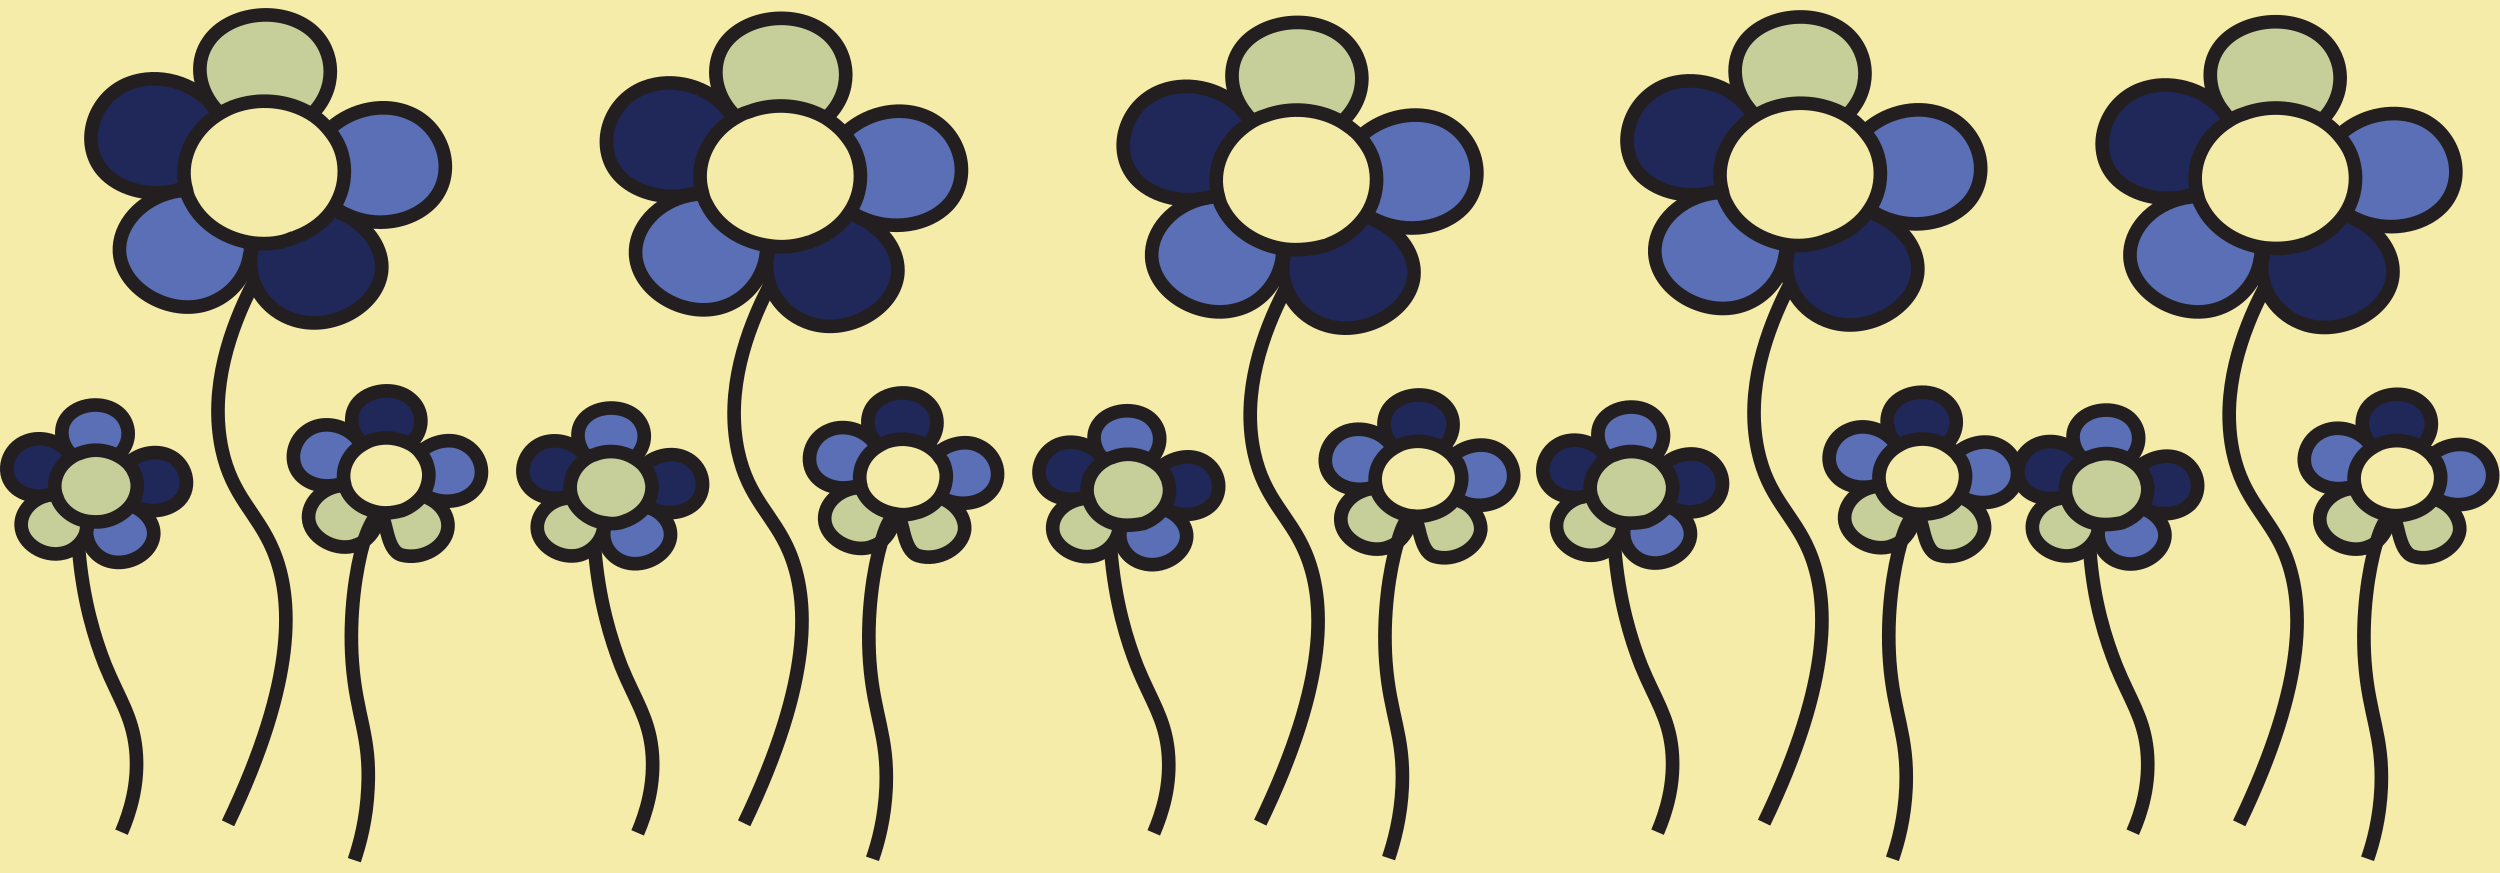 <?xml version="1.0" encoding="utf-8"?>
<!-- Generator: Adobe Illustrator 28.1.0, SVG Export Plug-In . SVG Version: 6.00 Build 0)  -->
<svg version="1.1" xmlns="http://www.w3.org/2000/svg" xmlns:xlink="http://www.w3.org/1999/xlink" x="0px" y="0px"
	 viewBox="0 0 366.2 127.9" style="enable-background:new 0 0 366.2 127.9;" xml:space="preserve">
<style type="text/css">
	.st0{fill:#F6ECA9;}
	.st1{fill:#5A6FB5;}
	.st2{fill:#C6CF9A;}
	.st3{fill:#F5EBA8;}
	.st4{fill:#202759;}
	.st5{fill:none;stroke:#231F20;stroke-width:2;stroke-miterlimit:10;}
</style>
<g id="Layer_2">
	<rect class="st0" width="366.2" height="127.9"/>
</g>
<g id="Layer_1">
	<g>
		<g>
			<path class="st1" d="M67.9,65c2.7,1.2,3.7,4.8,1.6,6.9c-1.5,1.6-4.4,2-6.7,0.9c-0.3-0.1-0.5-0.3-0.8-0.5l0,0
				c0.6-1,0.9-2.1,0.8-3.3c-0.1-0.6-0.2-1.2-0.5-1.7c-0.2-0.5-0.5-0.9-0.8-1.2l0.2-0.1C63.5,64.6,66,64.2,67.9,65L67.9,65z"/>
			<path class="st2" d="M62.8,72.9c1.9,0.9,3,2.7,2.8,4.4c-0.3,2.7-3.7,4.7-6.8,3.9c-2.4-0.7-2.1-5.9-3.2-5.9v-0.1
				c1,0.1,2.1,0,3.1-0.3c0.1,0,0.2-0.1,0.3-0.1c1.3-0.5,2.3-1.3,2.9-2.3l0,0C62.3,72.6,62.5,72.7,62.8,72.9L62.8,72.9L62.8,72.9z"/>
			<path class="st1" d="M60,16.6c5.1,2.2,6.9,9,3.1,13c-2.9,3-8.2,3.9-12.5,1.8c-0.5-0.2-1-0.5-1.5-0.9l-0.1,0
				c1.2-1.8,1.8-4,1.5-6.2c-0.1-1.1-0.4-2.2-0.9-3.2c-0.4-0.8-1-1.6-1.6-2.3l0.5-0.1C51.8,15.8,56.5,15,60,16.6L60,16.6z"/>
			<path class="st3" d="M60.1,65.1c0.5,0.3,1,0.7,1.3,1.1c0.3,0.4,0.6,0.8,0.8,1.2c0.3,0.6,0.4,1.1,0.5,1.7c0.1,1.2-0.2,2.3-0.8,3.3
				c-0.7,1-1.7,1.8-2.9,2.3c-0.1,0-0.2,0.1-0.3,0.1c-1,0.3-2.1,0.4-3.1,0.3c-2.1-0.3-4-1.4-4.9-3.2c-0.1-0.3-0.3-0.6-0.3-0.9
				c-0.6-2.2,0.4-4.5,2.5-5.8c0.3-0.2,0.7-0.4,1.1-0.6C56.1,63.8,58.4,64,60.1,65.1L60.1,65.1z"/>
			<path class="st4" d="M52.6,64.5c-1.3-1.6-1.4-3.6-0.4-5.1c1.6-2.3,5.8-2.8,8-0.8c1.9,1.6,2,4.6-0.1,6.5c-1.7-1-4-1.3-6.1-0.5
				c-0.4,0.2-0.8,0.3-1.1,0.6C52.8,64.9,52.7,64.7,52.6,64.5L52.6,64.5L52.6,64.5z"/>
			<path class="st4" d="M50.5,31.5c3.6,1.8,5.7,5.1,5.4,8.2c-0.5,5-7,8.9-12.7,7.2c-4.3-1.3-7.1-5.4-6.4-9.8
				c0.1-0.5,0.2-0.9,0.4-1.4l0-0.2c1.9,0.2,3.9,0.1,5.8-0.6c0.2-0.1,0.4-0.1,0.6-0.2c2.4-0.9,4.3-2.5,5.5-4.3l0.1,0
				C49.6,30.8,50.1,31.1,50.5,31.5L50.5,31.5L50.5,31.5z"/>
			<path class="st2" d="M55.7,75.1L55.7,75.1c-0.2,0.1-0.3,0.2-0.5,0.3c-0.5,0.5-1.2,1.8-1.8,3.7c-0.5,0.4-1.1,0.6-1.7,0.8
				c-2.9,0.7-6.4-1.4-6.5-4.1c-0.1-2.1,1.7-4.2,4.3-4.7c0.3,0,0.5-0.1,0.8-0.1l0.1,0c0.1,0.3,0.2,0.6,0.3,0.9
				C51.7,73.7,53.6,74.8,55.7,75.1z"/>
			<path class="st1" d="M49.5,71c-2.2,0.5-4.4-0.1-5.6-1.5c-1.8-2.1-0.9-5.7,2-6.9c2.2-0.9,5-0.1,6.5,1.8c0.2,0.2,0.3,0.4,0.4,0.6
				c-2.1,1.3-3.1,3.6-2.5,5.8l-0.1,0C50.1,71,49.8,71,49.5,71L49.5,71L49.5,71z"/>
			<path class="st3" d="M45.5,16.7c1,0.6,1.8,1.3,2.5,2.1c0.6,0.7,1.2,1.5,1.6,2.3c0.5,1,0.8,2.1,0.9,3.2c0.2,2.2-0.3,4.3-1.5,6.2
				c-1.2,1.9-3.1,3.4-5.5,4.3c-0.2,0.1-0.4,0.2-0.6,0.2c-1.9,0.6-3.9,0.8-5.8,0.6c-3.9-0.5-7.5-2.7-9.2-6.1
				c-0.3-0.5-0.5-1.1-0.6-1.7c-1.2-4.1,0.7-8.5,4.6-11c0.6-0.4,1.4-0.8,2.1-1.1C37.9,14.3,42.2,14.8,45.5,16.7L45.5,16.7z"/>
			<path class="st2" d="M31.3,15.6c-2.4-3-2.7-6.8-0.7-9.6c3-4.3,10.8-5.2,15.1-1.5c3.5,3.1,3.7,8.6-0.1,12.3
				c-3.3-2-7.6-2.4-11.4-0.9c-0.8,0.3-1.5,0.6-2.1,1.1c-0.2-0.4-0.5-0.8-0.8-1.2L31.3,15.6L31.3,15.6z"/>
			<path class="st1" d="M36.6,37.2c-0.5,3.7-3.3,6.6-6.8,7.5c-5.5,1.4-12-2.6-12.3-7.8c-0.2-3.9,3.1-7.7,7.9-8.8
				c0.6-0.1,1.2-0.2,1.8-0.2l0.1,0c0.2,0.6,0.4,1.1,0.6,1.7c1.7,3.4,5.2,5.6,9.2,6.1l0,0.2c-0.2,0.5-0.3,0.9-0.4,1.4L36.6,37.2
				L36.6,37.2z"/>
			<path class="st4" d="M25.4,28c-4,0.8-8.1-0.4-10.3-2.9c-3.5-4-1.6-10.8,3.8-12.9c4.2-1.6,9.5-0.2,12.3,3.4
				c0.3,0.4,0.5,0.8,0.8,1.2c-4,2.5-5.8,6.8-4.6,11l-0.1,0c-0.6,0-1.2,0.1-1.8,0.2L25.4,28L25.4,28z"/>
			<path class="st4" d="M24.7,66.8c2.6,1.1,3.5,4.6,1.6,6.6c-1.5,1.5-4.2,2-6.4,0.9c-0.3-0.1-0.5-0.3-0.8-0.4l0,0
				c0.6-0.9,0.9-2,0.8-3.1c-0.1-0.6-0.2-1.1-0.5-1.6c-0.2-0.4-0.5-0.8-0.8-1.2l0.2-0.1C20.5,66.4,22.9,66,24.7,66.8L24.7,66.8z"/>
			<path class="st1" d="M19.9,74.3c1.8,0.9,2.9,2.6,2.7,4.2c-0.3,2.6-3.6,4.5-6.5,3.7c-2.2-0.6-3.6-2.8-3.3-5c0-0.2,0.1-0.5,0.2-0.7
				v-0.1c1,0.1,2,0,2.9-0.3c0.1,0,0.2-0.1,0.3-0.1c1.2-0.5,2.2-1.3,2.8-2.2l0,0C19.4,74,19.7,74.2,19.9,74.3
				C19.9,74.3,19.9,74.3,19.9,74.3z"/>
			<path class="st2" d="M10.5,66.9c0.3-0.2,0.7-0.4,1.1-0.5c2-0.8,4.2-0.5,5.8,0.5c0.5,0.3,0.9,0.6,1.3,1c0.3,0.4,0.6,0.7,0.8,1.2
				c0.3,0.5,0.4,1.1,0.5,1.6c0.1,1.1-0.2,2.2-0.8,3.1c-0.6,0.9-1.6,1.7-2.8,2.2c-0.1,0-0.2,0.1-0.3,0.1c-1,0.3-2,0.4-2.9,0.3
				c-2-0.2-3.8-1.4-4.6-3.1c-0.1-0.3-0.2-0.6-0.3-0.8C7.5,70.4,8.5,68.2,10.5,66.9L10.5,66.9z"/>
			<path class="st1" d="M10.1,66.3c-1.2-1.5-1.4-3.5-0.4-4.9c1.5-2.2,5.5-2.7,7.7-0.8c1.8,1.6,1.9,4.4-0.1,6.2
				c-1.7-1-3.8-1.2-5.8-0.5c-0.4,0.1-0.7,0.3-1.1,0.5C10.4,66.7,10.2,66.5,10.1,66.3L10.1,66.3z"/>
			<path class="st2" d="M12.8,77.2c-0.3,1.9-1.7,3.4-3.5,3.8c-2.8,0.7-6.1-1.3-6.2-4c-0.1-2,1.6-4,4.1-4.5c0.2,0,0.5-0.1,0.8-0.1
				l0.1,0c0.1,0.3,0.2,0.6,0.3,0.8c0.9,1.7,2.7,2.8,4.7,3.1v0.1C13,76.7,12.9,77,12.8,77.2L12.8,77.2L12.8,77.2z"/>
			<path class="st4" d="M7.2,72.5C5.2,73,3,72.4,1.9,71.1c-1.8-2-0.8-5.5,2-6.5c2.1-0.8,4.8-0.1,6.2,1.8c0.1,0.2,0.3,0.4,0.4,0.6
				c-2,1.3-2.9,3.5-2.3,5.6l-0.1,0C7.8,72.5,7.5,72.5,7.2,72.5L7.2,72.5L7.2,72.5z"/>
		</g>
		<g>
			<path class="st5" d="M37.1,35.6c-3.9-0.5-7.5-2.7-9.2-6.1c-0.3-0.5-0.5-1.1-0.6-1.7c-1.2-4.1,0.7-8.5,4.6-11
				c0.6-0.4,1.4-0.8,2.1-1.1c3.9-1.5,8.2-1,11.4,0.9c1,0.6,1.8,1.3,2.5,2.1c0.6,0.7,1.2,1.5,1.6,2.3c0.5,1,0.8,2.1,0.9,3.2
				c0.2,2.2-0.3,4.3-1.5,6.2c-1.2,1.9-3.1,3.4-5.5,4.3c-0.2,0.1-0.4,0.2-0.6,0.2C41,35.7,39,35.8,37.1,35.6L37.1,35.6z"/>
			<path class="st5" d="M31.9,16.3c-0.2-0.2-0.4-0.5-0.6-0.7c-2.4-3-2.7-6.8-0.7-9.6c3-4.3,10.8-5.2,15.1-1.5
				c3.5,3.1,3.7,8.6-0.1,12.3c0,0-0.1,0.1-0.1,0.1"/>
			<path class="st5" d="M26.5,27.7c-0.4,0.1-0.8,0.2-1.1,0.3c-4,0.8-8.1-0.4-10.3-2.9c-3.5-4-1.6-10.8,3.8-12.9
				c4.2-1.6,9.5-0.2,12.3,3.4c0.3,0.4,0.5,0.8,0.8,1.2c0,0,0,0,0,0"/>
			<path class="st5" d="M36.7,36.3c0,0.3,0,0.6-0.1,0.9c-0.5,3.7-3.3,6.6-6.8,7.5c-5.5,1.4-12-2.6-12.3-7.8
				c-0.2-3.9,3.1-7.7,7.9-8.8c0.6-0.1,1.2-0.2,1.8-0.2"/>
			<path class="st5" d="M49.4,31c0.4,0.1,0.7,0.3,1.1,0.5c3.6,1.8,5.7,5.1,5.4,8.2c-0.5,5-7,8.9-12.7,7.2c-4.3-1.3-7.1-5.4-6.4-9.8
				c0.1-0.5,0.2-0.9,0.4-1.4"/>
			<path class="st5" d="M48.5,18.7c3.3-2.9,8-3.7,11.6-2.1c5.1,2.2,6.9,9,3.1,13c-2.9,3-8.2,3.9-12.5,1.8c-0.5-0.2-1-0.5-1.5-0.9"/>
			<path class="st5" d="M37,41.7c-3.2,6.3-6.4,15.1-4.5,24.1c1.5,7,5.2,9.3,7.5,14.8c2.9,6.9,3.6,18.7-6.6,40"/>
			<path class="st5" d="M55.7,75.1c-2.1-0.3-4-1.4-4.9-3.2c-0.1-0.3-0.3-0.6-0.3-0.9c-0.6-2.2,0.4-4.5,2.5-5.8
				c0.3-0.2,0.7-0.4,1.1-0.6c2.1-0.8,4.3-0.5,6.1,0.5c0.5,0.3,1,0.7,1.3,1.1c0.3,0.4,0.6,0.8,0.8,1.2c0.3,0.6,0.4,1.1,0.5,1.7
				c0.1,1.2-0.2,2.3-0.8,3.3c-0.7,1-1.7,1.8-2.9,2.3c-0.1,0-0.2,0.1-0.3,0.1C57.7,75.1,56.7,75.2,55.7,75.1L55.7,75.1z"/>
			<path class="st5" d="M52.9,64.8c-0.1-0.1-0.2-0.2-0.3-0.4c-1.3-1.6-1.4-3.6-0.4-5.1c1.6-2.3,5.8-2.8,8-0.8c1.9,1.6,2,4.6-0.1,6.5
				c0,0,0,0-0.1,0.1"/>
			<path class="st5" d="M50,70.9c-0.2,0-0.3,0.1-0.5,0.1c-2.2,0.5-4.4-0.1-5.6-1.5c-1.8-2.1-0.9-5.7,2-6.9c2.2-0.9,5-0.1,6.5,1.8
				c0.2,0.2,0.3,0.4,0.4,0.6c0,0,0,0,0,0"/>
			<path class="st5" d="M55.4,75.5c-0.1,1.5-0.8,2.8-2,3.7c-0.5,0.4-1.1,0.6-1.7,0.8c-2.9,0.7-6.4-1.4-6.5-4.1
				c-0.1-2.1,1.7-4.2,4.3-4.7c0.3,0,0.5-0.1,0.8-0.1"/>
			<path class="st5" d="M62.2,72.7c0.2,0.1,0.4,0.2,0.6,0.3c1.9,0.9,3,2.7,2.8,4.4c-0.3,2.7-3.7,4.7-6.8,3.9
				c-2.4-0.7-2.1-5.9-3.2-5.9c-0.2,0-0.3,0.1-0.5,0.2c-0.5,0.5-1.2,1.8-1.8,3.7c-1.2,4.1-2.2,10.8-1.7,17.7c0.6,8,2.7,10.7,2.3,18.4
				c-0.2,4.6-1.2,8.2-2,10.6"/>
			<path class="st5" d="M61.7,66.1c1.7-1.5,4.3-2,6.1-1.1c2.7,1.2,3.7,4.8,1.6,6.9c-1.5,1.6-4.4,2-6.7,0.9c-0.3-0.1-0.5-0.3-0.8-0.5
				"/>
			<path class="st5" d="M13.1,76.4c-2-0.2-3.8-1.4-4.6-3.1c-0.1-0.3-0.2-0.6-0.3-0.8c-0.6-2.1,0.3-4.3,2.4-5.6
				c0.3-0.2,0.7-0.4,1.1-0.5c2-0.8,4.1-0.5,5.8,0.5c0.5,0.3,0.9,0.6,1.3,1c0.3,0.4,0.6,0.7,0.8,1.2c0.3,0.5,0.4,1.1,0.5,1.6
				c0.1,1.1-0.2,2.2-0.8,3.1c-0.6,0.9-1.6,1.7-2.8,2.2c-0.1,0-0.2,0.1-0.3,0.1C15.1,76.5,14.1,76.5,13.1,76.4L13.1,76.4z"/>
			<path class="st5" d="M10.4,66.6c-0.1-0.1-0.2-0.2-0.3-0.4c-1.2-1.5-1.4-3.5-0.4-4.9c1.5-2.2,5.5-2.7,7.7-0.8
				c1.8,1.6,1.9,4.4-0.1,6.2c0,0,0,0-0.1,0.1"/>
			<path class="st5" d="M7.7,72.4c-0.2,0-0.3,0.1-0.5,0.1C5.2,73,3,72.4,1.9,71.1c-1.8-2-0.8-5.5,2-6.5c2.1-0.8,4.8-0.1,6.2,1.8
				c0.1,0.2,0.3,0.4,0.4,0.6c0,0,0,0,0,0"/>
			<path class="st5" d="M12.9,76.7c0,0.2,0,0.3-0.1,0.5c-0.3,1.9-1.7,3.4-3.5,3.8c-2.8,0.7-6.1-1.3-6.2-4c-0.1-2,1.6-4,4.1-4.5
				c0.2,0,0.5-0.1,0.8-0.1"/>
			<path class="st5" d="M19.3,74.1c0.2,0.1,0.4,0.2,0.5,0.2c1.8,0.9,2.9,2.6,2.7,4.2c-0.3,2.6-3.6,4.5-6.5,3.7
				c-2.2-0.6-3.6-2.8-3.3-5c0-0.2,0.1-0.5,0.2-0.7"/>
			<path class="st5" d="M18.8,67.8c1.7-1.5,4.1-1.9,5.9-1.1c2.6,1.1,3.5,4.6,1.6,6.6c-1.5,1.5-4.2,2-6.4,0.9
				c-0.3-0.1-0.5-0.3-0.8-0.4"/>
			<path class="st5" d="M11.5,80.1c0.6,7.8,2.4,13.5,3.9,17.3c2,4.9,4,7.5,4.5,12.4c0.5,5-0.9,9.3-2.1,12.1"/>
		</g>
	</g>
	<g>
		<g>
			<path class="st1" d="M143.5,65.3c2.7,1.2,3.7,4.8,1.6,6.9c-1.5,1.6-4.4,2-6.7,0.9c-0.3-0.1-0.5-0.3-0.8-0.5l0,0
				c0.6-1,0.9-2.1,0.8-3.3c-0.1-0.6-0.2-1.1-0.5-1.7c-0.2-0.5-0.5-0.9-0.9-1.2l0.2-0.1C139,64.9,141.6,64.4,143.5,65.3z"/>
			<path class="st2" d="M138.4,73.2c1.9,1,3,2.7,2.9,4.4c-0.3,2.7-3.8,4.7-6.8,3.8c-2.4-0.7-2.1-5.9-3.2-5.9v-0.1
				c1,0.1,2.1,0,3.1-0.3c0.1,0,0.2-0.1,0.3-0.1c1.3-0.5,2.3-1.3,2.9-2.3l0,0C137.9,72.8,138.1,73,138.4,73.2
				C138.4,73.1,138.4,73.2,138.4,73.2z"/>
			<path class="st1" d="M135.6,17.1c5.1,2.2,6.9,9,3.1,13c-2.9,3-8.2,3.8-12.6,1.8c-0.5-0.2-1-0.5-1.5-0.9l-0.1,0
				c1.2-1.8,1.8-4,1.5-6.1c-0.1-1.1-0.4-2.1-0.9-3.2c-0.4-0.8-1-1.6-1.6-2.3l0.5-0.1C127.3,16.3,132.1,15.5,135.6,17.1L135.6,17.1z"
				/>
			<path class="st3" d="M128.5,65.4c0.3-0.2,0.7-0.4,1.1-0.6c2.1-0.8,4.4-0.5,6.1,0.5c0.5,0.3,1,0.7,1.4,1.1
				c0.3,0.4,0.6,0.8,0.9,1.2c0.3,0.6,0.4,1.1,0.5,1.7c0.1,1.1-0.2,2.3-0.8,3.3c-0.6,1-1.6,1.8-2.9,2.3c-0.1,0-0.2,0.1-0.3,0.1
				c-1,0.3-2.1,0.4-3.1,0.3c-2.1-0.3-4-1.4-4.9-3.2c-0.1-0.3-0.3-0.6-0.3-0.9C125.4,69,126.4,66.7,128.5,65.4L128.5,65.4z"/>
			<path class="st4" d="M128.2,64.8c-1.3-1.6-1.4-3.6-0.4-5.1c1.6-2.3,5.8-2.8,8-0.8c1.9,1.6,2,4.6-0.1,6.5c-1.7-1-4-1.3-6.1-0.5
				c-0.4,0.2-0.8,0.3-1.1,0.6C128.4,65.2,128.2,65,128.2,64.8L128.2,64.8z"/>
			<path class="st4" d="M126.1,31.9c3.6,1.8,5.7,5,5.4,8.2c-0.5,5-7.1,8.9-12.7,7.2c-4.3-1.3-7.1-5.4-6.4-9.7
				c0.1-0.5,0.2-0.9,0.4-1.4l0-0.2c1.9,0.2,3.9,0.1,5.8-0.6c0.2-0.1,0.4-0.1,0.6-0.2c2.4-0.9,4.3-2.5,5.5-4.3l0.1,0
				C125.2,31.3,125.7,31.6,126.1,31.9L126.1,31.9L126.1,31.9z"/>
			<path class="st2" d="M131.3,75.3L131.3,75.3c-0.2,0.1-0.3,0.2-0.5,0.3c-0.6,0.5-1.2,1.8-1.7,3.7c-0.5,0.4-1.1,0.6-1.7,0.8
				c-2.9,0.7-6.4-1.4-6.5-4.1c-0.1-2.1,1.7-4.1,4.3-4.6c0.3,0,0.5-0.1,0.8-0.1l0.1,0c0.1,0.3,0.2,0.6,0.3,0.9
				C127.3,73.9,129.2,75.1,131.3,75.3L131.3,75.3z"/>
			<path class="st1" d="M125.1,71.3c-2.2,0.5-4.4-0.1-5.6-1.5c-1.8-2.1-0.9-5.7,2-6.8c2.2-0.9,5-0.1,6.5,1.8
				c0.1,0.2,0.3,0.4,0.4,0.6c-2.1,1.3-3.1,3.6-2.5,5.8l-0.1,0C125.7,71.3,125.4,71.3,125.1,71.3L125.1,71.3L125.1,71.3z"/>
			<path class="st3" d="M107.5,17.4c0.7-0.4,1.3-0.8,2.1-1c3.9-1.5,8.2-1,11.4,0.9c0.9,0.6,1.8,1.3,2.5,2.1c0.6,0.7,1.2,1.5,1.6,2.3
				c0.5,1,0.8,2.1,0.9,3.2c0.2,2.1-0.3,4.3-1.5,6.1c-1.2,1.9-3.1,3.4-5.5,4.3c-0.2,0.1-0.4,0.2-0.6,0.2c-1.9,0.6-3.9,0.8-5.8,0.6
				c-3.9-0.5-7.5-2.7-9.2-6.1c-0.3-0.5-0.5-1.1-0.6-1.6C101.7,24.2,103.6,19.8,107.5,17.4L107.5,17.4z"/>
			<path class="st2" d="M106.9,16.1c-2.4-3-2.7-6.8-0.8-9.6c3-4.3,10.8-5.2,15.1-1.5c3.5,3.1,3.7,8.6-0.1,12.2
				c-3.3-2-7.6-2.4-11.4-0.9c-0.8,0.3-1.5,0.6-2.1,1c-0.2-0.4-0.5-0.8-0.8-1.2L106.9,16.1L106.9,16.1z"/>
			<path class="st1" d="M112.2,37.6c-0.6,3.6-3.3,6.6-6.8,7.5c-5.5,1.4-12-2.5-12.3-7.8c-0.2-3.9,3.1-7.7,7.9-8.7
				c0.6-0.1,1.2-0.2,1.8-0.2l0.1,0c0.2,0.6,0.4,1.1,0.6,1.6c1.7,3.4,5.2,5.6,9.2,6.1l0,0.2c-0.2,0.5-0.3,0.9-0.4,1.4L112.2,37.6
				L112.2,37.6z"/>
			<path class="st4" d="M100.9,28.5c-4,0.8-8.1-0.4-10.3-2.9c-3.5-4-1.6-10.7,3.8-12.8c4.2-1.6,9.5-0.2,12.3,3.5
				c0.3,0.4,0.5,0.8,0.8,1.2c-3.9,2.5-5.8,6.8-4.6,10.9l-0.1,0c-0.6,0-1.2,0.1-1.8,0.2L100.9,28.5L100.9,28.5z"/>
			<path class="st4" d="M100.3,67c2.6,1.1,3.5,4.5,1.6,6.6c-1.4,1.5-4.2,2-6.4,0.9c-0.3-0.1-0.5-0.3-0.8-0.4l0,0
				c0.6-0.9,0.9-2,0.8-3.1c-0.1-0.5-0.2-1.1-0.5-1.6c-0.2-0.4-0.5-0.8-0.8-1.2l0.2-0.1C96.1,66.7,98.5,66.2,100.3,67L100.3,67z"/>
			<path class="st1" d="M95.5,74.6c1.8,0.9,2.9,2.5,2.7,4.2c-0.3,2.5-3.6,4.5-6.5,3.7c-2.2-0.6-3.6-2.7-3.2-4.9
				c0-0.2,0.1-0.5,0.2-0.7v-0.1c1,0.1,2,0,2.9-0.3c0.1,0,0.2-0.1,0.3-0.1c1.2-0.5,2.2-1.2,2.8-2.2l0,0C95,74.2,95.2,74.4,95.5,74.6
				C95.5,74.5,95.5,74.6,95.5,74.6z"/>
			<path class="st2" d="M92.9,67.1c0.5,0.3,0.9,0.6,1.3,1c0.3,0.4,0.6,0.7,0.8,1.2c0.3,0.5,0.4,1.1,0.5,1.6c0.1,1.1-0.2,2.2-0.8,3.1
				c-0.6,0.9-1.6,1.7-2.8,2.2c-0.1,0-0.2,0.1-0.3,0.1c-1,0.3-2,0.4-2.9,0.3c-2-0.2-3.8-1.4-4.7-3.1c-0.1-0.3-0.2-0.5-0.3-0.8
				c-0.6-2.1,0.3-4.3,2.3-5.6c0.3-0.2,0.7-0.4,1.1-0.5C89.1,65.9,91.3,66.1,92.9,67.1L92.9,67.1z"/>
			<path class="st1" d="M85.7,66.6c-1.2-1.5-1.4-3.5-0.4-4.9c1.5-2.2,5.5-2.6,7.7-0.8c1.8,1.6,1.9,4.3-0.1,6.2
				c-1.7-1-3.8-1.2-5.8-0.5c-0.4,0.1-0.7,0.3-1.1,0.5C85.9,67,85.8,66.8,85.7,66.6L85.7,66.6L85.7,66.6z"/>
			<path class="st2" d="M88.4,77.4c-0.3,1.8-1.7,3.3-3.5,3.8c-2.8,0.7-6.1-1.3-6.2-3.9c-0.1-2,1.6-4,4.1-4.4c0.2,0,0.5-0.1,0.8-0.1
				l0.1,0c0.1,0.3,0.2,0.6,0.3,0.8c0.9,1.7,2.7,2.8,4.7,3.1v0.1C88.6,77,88.5,77.2,88.4,77.4L88.4,77.4L88.4,77.4z"/>
			<path class="st4" d="M82.8,72.8c-2.1,0.5-4.2-0.1-5.3-1.4c-1.8-2-0.8-5.4,1.9-6.5c2.1-0.8,4.8-0.1,6.2,1.8
				c0.1,0.2,0.3,0.4,0.4,0.6c-2,1.2-2.9,3.5-2.3,5.6l-0.1,0C83.4,72.8,83.1,72.8,82.8,72.8L82.8,72.8L82.8,72.8z"/>
		</g>
		<g>
			<path class="st5" d="M112.7,36c-3.9-0.5-7.5-2.7-9.2-6.1c-0.3-0.5-0.5-1.1-0.6-1.6c-1.2-4.1,0.7-8.5,4.6-10.9
				c0.7-0.4,1.3-0.8,2.1-1c3.9-1.5,8.2-1,11.4,0.9c0.9,0.6,1.8,1.3,2.5,2.1c0.6,0.7,1.2,1.5,1.6,2.3c0.5,1,0.8,2.1,0.9,3.2
				c0.2,2.1-0.3,4.3-1.5,6.1c-1.2,1.9-3.1,3.4-5.5,4.3c-0.2,0.1-0.4,0.2-0.6,0.2C116.6,36.1,114.6,36.3,112.7,36L112.7,36z"/>
			<path class="st5" d="M107.5,16.8c-0.2-0.2-0.4-0.5-0.6-0.7c-2.4-3-2.7-6.8-0.8-9.6c3-4.3,10.8-5.2,15.1-1.5
				c3.5,3.1,3.7,8.6-0.1,12.2c0,0-0.1,0.1-0.1,0.1"/>
			<path class="st5" d="M102.1,28.2c-0.4,0.1-0.8,0.2-1.2,0.3c-4,0.8-8.1-0.4-10.3-2.9c-3.5-4-1.6-10.7,3.8-12.8
				c4.2-1.6,9.5-0.2,12.3,3.5c0.3,0.4,0.5,0.8,0.8,1.2c0,0,0,0,0,0"/>
			<path class="st5" d="M112.3,36.7c0,0.3-0.1,0.6-0.1,0.9c-0.6,3.6-3.3,6.6-6.8,7.5c-5.5,1.4-12-2.5-12.3-7.8
				c-0.2-3.9,3.1-7.7,7.9-8.7c0.6-0.1,1.2-0.2,1.8-0.2"/>
			<path class="st5" d="M125,31.5c0.4,0.1,0.7,0.3,1.1,0.5c3.6,1.8,5.7,5,5.4,8.2c-0.5,5-7.1,8.9-12.7,7.2c-4.3-1.3-7.1-5.4-6.4-9.7
				c0.1-0.5,0.2-0.9,0.4-1.4"/>
			<path class="st5" d="M124.1,19.2c3.3-2.9,8-3.7,11.6-2.1c5.1,2.2,6.9,9,3.1,13c-2.9,3-8.2,3.8-12.6,1.8c-0.5-0.2-1-0.5-1.5-0.9"
				/>
			<path class="st5" d="M112.6,42.1c-3.2,6.2-6.4,15.1-4.5,24c1.5,7,5.2,9.3,7.5,14.7c2.9,6.9,3.6,18.6-6.6,39.8"/>
			<path class="st5" d="M131.3,75.3c-2.1-0.3-4-1.4-4.9-3.2c-0.1-0.3-0.3-0.6-0.3-0.9c-0.6-2.2,0.4-4.5,2.5-5.8
				c0.3-0.2,0.7-0.4,1.1-0.6c2.1-0.8,4.4-0.5,6.1,0.5c0.5,0.3,1,0.7,1.4,1.1c0.3,0.4,0.6,0.8,0.9,1.2c0.3,0.6,0.4,1.1,0.5,1.7
				c0.1,1.1-0.2,2.3-0.8,3.3c-0.6,1-1.6,1.8-2.9,2.3c-0.1,0-0.2,0.1-0.3,0.1C133.3,75.4,132.3,75.5,131.3,75.3L131.3,75.3z"/>
			<path class="st5" d="M128.5,65.1c-0.1-0.1-0.2-0.2-0.3-0.4c-1.3-1.6-1.4-3.6-0.4-5.1c1.6-2.3,5.8-2.8,8-0.8
				c1.9,1.6,2,4.6-0.1,6.5l-0.1,0.1"/>
			<path class="st5" d="M125.6,71.2c-0.2,0-0.3,0.1-0.5,0.1c-2.2,0.5-4.4-0.1-5.6-1.5c-1.8-2.1-0.9-5.7,2-6.8c2.2-0.9,5-0.1,6.5,1.8
				c0.1,0.2,0.3,0.4,0.4,0.6c0,0,0,0,0,0"/>
			<path class="st5" d="M131,75.7c-0.1,1.5-0.9,2.8-2,3.7c-0.5,0.4-1.1,0.6-1.7,0.8c-2.9,0.7-6.4-1.4-6.5-4.1
				c-0.1-2.1,1.7-4.1,4.3-4.6c0.3,0,0.5-0.1,0.8-0.1"/>
			<path class="st5" d="M137.8,72.9c0.2,0.1,0.4,0.2,0.6,0.3c1.9,1,3,2.7,2.9,4.4c-0.3,2.7-3.8,4.7-6.8,3.8
				c-2.4-0.7-2.1-5.9-3.2-5.9c-0.1,0-0.3,0.1-0.5,0.2c-0.6,0.5-1.2,1.8-1.7,3.7c-1.2,4.1-2.2,10.7-1.7,17.6
				c0.6,7.9,2.7,10.7,2.4,18.3c-0.2,4.6-1.2,8.2-2,10.5"/>
			<path class="st5" d="M137.3,66.4c1.7-1.5,4.3-2,6.1-1.1c2.7,1.2,3.7,4.8,1.6,6.9c-1.5,1.6-4.4,2-6.7,0.9
				c-0.3-0.1-0.5-0.3-0.8-0.5"/>
			<path class="st5" d="M88.7,76.6c-2-0.2-3.8-1.4-4.7-3.1c-0.1-0.3-0.2-0.5-0.3-0.8c-0.6-2.1,0.3-4.3,2.3-5.6
				c0.3-0.2,0.7-0.4,1.1-0.5c2-0.8,4.2-0.5,5.8,0.5c0.5,0.3,0.9,0.6,1.3,1c0.3,0.4,0.6,0.7,0.8,1.2c0.3,0.5,0.4,1.1,0.5,1.6
				c0.1,1.1-0.2,2.2-0.8,3.1c-0.6,0.9-1.6,1.7-2.8,2.2c-0.1,0-0.2,0.1-0.3,0.1C90.7,76.7,89.7,76.8,88.7,76.6L88.7,76.6z"/>
			<path class="st5" d="M86,66.9c-0.1-0.1-0.2-0.2-0.3-0.3c-1.2-1.5-1.4-3.5-0.4-4.9c1.5-2.2,5.5-2.6,7.7-0.8
				c1.8,1.6,1.9,4.3-0.1,6.2c0,0,0,0-0.1,0.1"/>
			<path class="st5" d="M83.3,72.7c-0.2,0-0.3,0.1-0.5,0.1c-2.1,0.5-4.2-0.1-5.3-1.4c-1.8-2-0.8-5.4,1.9-6.5
				c2.1-0.8,4.8-0.1,6.2,1.8c0.1,0.2,0.3,0.4,0.4,0.6c0,0,0,0,0,0"/>
			<path class="st5" d="M88.5,77c0,0.2,0,0.3-0.1,0.5c-0.3,1.8-1.7,3.3-3.5,3.8c-2.8,0.7-6.1-1.3-6.2-3.9c-0.1-2,1.6-4,4.1-4.4
				c0.2,0,0.5-0.1,0.8-0.1"/>
			<path class="st5" d="M94.9,74.3c0.2,0.1,0.4,0.2,0.6,0.2c1.8,0.9,2.9,2.5,2.7,4.2c-0.3,2.5-3.6,4.5-6.5,3.7
				c-2.2-0.6-3.6-2.7-3.2-4.9c0-0.2,0.1-0.5,0.2-0.7"/>
			<path class="st5" d="M94.4,68.1c1.7-1.5,4.1-1.9,5.9-1.1c2.6,1.1,3.5,4.5,1.6,6.6c-1.4,1.5-4.2,2-6.4,0.9
				c-0.3-0.1-0.5-0.3-0.8-0.4"/>
			<path class="st5" d="M87.1,80.3c0.6,7.7,2.4,13.4,3.9,17.3c2,4.9,4,7.5,4.5,12.3c0.5,5-0.9,9.3-2.1,12.1"/>
		</g>
	</g>
	<g>
		<g>
			<path class="st1" d="M219,65.5c2.7,1.2,3.7,4.7,1.6,6.9c-1.5,1.6-4.4,2-6.7,0.9c-0.3-0.1-0.5-0.3-0.8-0.5l0,0
				c0.6-1,0.9-2.1,0.8-3.2c-0.1-0.6-0.2-1.1-0.5-1.7c-0.2-0.4-0.5-0.9-0.9-1.2l0.2-0.1C214.6,65.1,217.1,64.7,219,65.5z"/>
			<path class="st2" d="M214,73.4c1.9,0.9,3,2.7,2.9,4.3c-0.3,2.6-3.8,4.7-6.8,3.8c-2.4-0.7-2.1-5.9-3.2-5.9v-0.1
				c1,0.1,2.1,0,3.1-0.3c0.1,0,0.2-0.1,0.3-0.1c1.3-0.5,2.3-1.3,2.9-2.3l0,0C213.5,73.1,213.7,73.2,214,73.4
				C214,73.3,214,73.4,214,73.4z"/>
			<path class="st1" d="M211.2,17.6c5.1,2.2,6.9,8.9,3.1,12.9c-2.9,3-8.2,3.8-12.6,1.8c-0.5-0.2-1-0.5-1.5-0.9l-0.1,0
				c1.2-1.8,1.8-4,1.5-6.1c-0.1-1.1-0.4-2.1-0.9-3.2c-0.4-0.8-1-1.6-1.6-2.3l0.5-0.1C202.9,16.8,207.7,16,211.2,17.6L211.2,17.6z"/>
			<path class="st3" d="M204.1,65.7c0.3-0.2,0.7-0.4,1.1-0.6c2.1-0.8,4.4-0.5,6.1,0.5c0.5,0.3,1,0.7,1.4,1.1
				c0.3,0.4,0.6,0.8,0.9,1.2c0.3,0.6,0.4,1.1,0.5,1.7c0.1,1.1-0.2,2.3-0.8,3.2c-0.6,1-1.6,1.8-2.9,2.3c-0.1,0-0.2,0.1-0.3,0.1
				c-1,0.3-2.1,0.4-3.1,0.3c-2.1-0.3-4-1.4-4.9-3.2c-0.1-0.3-0.3-0.6-0.3-0.9C201,69.3,202,67,204.1,65.7L204.1,65.7z"/>
			<path class="st4" d="M203.7,65c-1.3-1.6-1.4-3.6-0.4-5.1c1.6-2.3,5.8-2.8,8-0.8c1.9,1.6,2,4.5-0.1,6.5c-1.7-1-4-1.3-6.1-0.5
				c-0.4,0.2-0.8,0.3-1.1,0.6C204,65.5,203.8,65.3,203.7,65L203.7,65z"/>
			<path class="st4" d="M201.7,32.4c3.6,1.8,5.7,5,5.4,8.1c-0.5,5-7.1,8.8-12.7,7.2c-4.3-1.2-7.1-5.4-6.4-9.7
				c0.1-0.5,0.2-0.9,0.4-1.4l0-0.2c1.9,0.2,3.9,0.1,5.8-0.6c0.2-0.1,0.4-0.1,0.6-0.2c2.4-0.9,4.3-2.4,5.5-4.3l0.1,0
				C200.7,31.7,201.2,32,201.7,32.4L201.7,32.4L201.7,32.4z"/>
			<path class="st2" d="M206.8,75.6L206.8,75.6c-0.2,0.1-0.3,0.2-0.5,0.3c-0.6,0.5-1.2,1.8-1.7,3.7c-0.5,0.4-1.1,0.6-1.7,0.8
				c-2.9,0.7-6.4-1.3-6.5-4.1c-0.1-2.1,1.7-4.1,4.3-4.6c0.3,0,0.5-0.1,0.8-0.1l0.1,0c0.1,0.3,0.2,0.6,0.3,0.9
				C202.9,74.2,204.8,75.3,206.8,75.6L206.8,75.6z"/>
			<path class="st1" d="M200.7,71.5c-2.2,0.5-4.4-0.1-5.6-1.5c-1.9-2.1-0.9-5.7,2-6.8c2.2-0.8,5-0.1,6.5,1.8
				c0.1,0.2,0.3,0.4,0.4,0.6c-2.1,1.3-3.1,3.6-2.5,5.8l-0.1,0C201.3,71.5,201,71.5,200.7,71.5L200.7,71.5L200.7,71.5z"/>
			<path class="st3" d="M196.6,17.8c0.9,0.6,1.8,1.2,2.5,2c0.6,0.7,1.2,1.5,1.6,2.3c0.5,1,0.8,2.1,0.9,3.2c0.2,2.1-0.3,4.3-1.5,6.1
				c-1.2,1.8-3.1,3.4-5.5,4.3c-0.2,0.1-0.4,0.2-0.6,0.2c-1.9,0.6-3.9,0.8-5.8,0.6c-3.9-0.5-7.5-2.7-9.2-6c-0.3-0.5-0.5-1.1-0.6-1.6
				c-1.2-4.1,0.7-8.4,4.6-10.9c0.6-0.4,1.4-0.8,2.1-1C189.1,15.3,193.4,15.8,196.6,17.8L196.6,17.8z"/>
			<path class="st2" d="M182.5,16.7c-2.4-3-2.7-6.8-0.8-9.5c3-4.3,10.8-5.2,15.1-1.5c3.5,3.1,3.7,8.5-0.1,12.1
				c-3.3-1.9-7.6-2.4-11.4-0.9c-0.8,0.3-1.5,0.6-2.1,1c-0.2-0.4-0.5-0.8-0.8-1.2L182.5,16.7L182.5,16.7z"/>
			<path class="st1" d="M187.8,38c-0.6,3.6-3.3,6.6-6.8,7.4c-5.5,1.4-12-2.5-12.3-7.7c-0.2-3.9,3.1-7.7,7.9-8.7
				c0.6-0.1,1.2-0.2,1.8-0.2l0.1,0c0.2,0.6,0.4,1.1,0.6,1.6c1.7,3.4,5.2,5.6,9.2,6l0,0.2c-0.2,0.5-0.3,0.9-0.4,1.4H187.8L187.8,38z"
				/>
			<path class="st4" d="M176.5,28.9c-4,0.8-8.1-0.4-10.3-2.9c-3.5-4-1.6-10.7,3.8-12.8c4.2-1.6,9.5-0.2,12.3,3.4
				c0.3,0.4,0.5,0.8,0.8,1.2c-3.9,2.4-5.8,6.8-4.6,10.9l-0.1,0c-0.6,0-1.2,0.1-1.8,0.2L176.5,28.9L176.5,28.9z"/>
			<path class="st4" d="M175.9,67.3c2.6,1.1,3.5,4.5,1.6,6.6c-1.4,1.5-4.2,1.9-6.4,0.9c-0.3-0.1-0.5-0.3-0.8-0.4l0,0
				c0.6-0.9,0.9-2,0.8-3.1c-0.1-0.5-0.2-1.1-0.5-1.6c-0.2-0.4-0.5-0.8-0.8-1.2l0.2-0.1C171.7,66.9,174.1,66.5,175.9,67.3L175.9,67.3
				z"/>
			<path class="st1" d="M171.1,74.8c1.8,0.9,2.9,2.5,2.7,4.1c-0.3,2.5-3.6,4.5-6.5,3.6c-2.2-0.6-3.6-2.7-3.2-4.9
				c0-0.2,0.1-0.5,0.2-0.7v-0.1c1,0.1,2,0,2.9-0.3c0.1,0,0.2-0.1,0.3-0.1c1.2-0.5,2.2-1.2,2.8-2.2l0,0
				C170.6,74.5,170.8,74.6,171.1,74.8L171.1,74.8L171.1,74.8z"/>
			<path class="st2" d="M168.5,67.4c0.5,0.3,0.9,0.6,1.3,1c0.3,0.4,0.6,0.7,0.8,1.2c0.3,0.5,0.4,1.1,0.5,1.6
				c0.1,1.1-0.2,2.2-0.8,3.1c-0.6,0.9-1.6,1.7-2.8,2.2c-0.1,0-0.2,0.1-0.3,0.1c-1,0.3-2,0.4-2.9,0.3c-2-0.2-3.8-1.3-4.6-3.1
				c-0.1-0.3-0.2-0.5-0.3-0.8c-0.6-2.1,0.4-4.3,2.4-5.5c0.3-0.2,0.7-0.4,1.1-0.5C164.7,66.2,166.9,66.4,168.5,67.4L168.5,67.4z"/>
			<path class="st1" d="M161.3,66.8c-1.2-1.5-1.4-3.4-0.4-4.8c1.5-2.2,5.5-2.6,7.6-0.8c1.8,1.6,1.9,4.3-0.1,6.2
				c-1.6-1-3.8-1.2-5.8-0.5c-0.4,0.1-0.7,0.3-1.1,0.5C161.5,67.2,161.4,67,161.3,66.8L161.3,66.8L161.3,66.8z"/>
			<path class="st2" d="M164,77.6c-0.3,1.8-1.7,3.3-3.5,3.8c-2.8,0.7-6.1-1.3-6.2-3.9c-0.1-2,1.6-3.9,4.1-4.4c0.2,0,0.5-0.1,0.8-0.1
				l0.1,0c0.1,0.3,0.2,0.6,0.3,0.8c0.9,1.7,2.7,2.8,4.6,3.1v0.1C164.2,77.2,164.1,77.4,164,77.6L164,77.6L164,77.6z"/>
			<path class="st4" d="M158.4,73c-2.1,0.4-4.2-0.1-5.3-1.4c-1.8-2-0.8-5.4,1.9-6.5c2.1-0.8,4.8-0.1,6.2,1.7
				c0.1,0.2,0.3,0.4,0.4,0.6c-2,1.2-2.9,3.4-2.4,5.5l-0.1,0C158.9,73,158.7,73,158.4,73L158.4,73L158.4,73z"/>
		</g>
		<g>
			<path class="st5" d="M188.3,36.5c-3.9-0.5-7.5-2.7-9.2-6c-0.3-0.5-0.5-1.1-0.6-1.6c-1.2-4.1,0.7-8.4,4.6-10.9
				c0.6-0.4,1.4-0.8,2.1-1c3.9-1.5,8.2-1,11.4,0.9c0.9,0.6,1.8,1.2,2.5,2c0.6,0.7,1.2,1.5,1.6,2.3c0.5,1,0.8,2.1,0.9,3.2
				c0.2,2.1-0.3,4.3-1.5,6.1c-1.2,1.8-3.1,3.4-5.5,4.3c-0.2,0.1-0.4,0.2-0.6,0.2C192.2,36.5,190.2,36.7,188.3,36.5L188.3,36.5z"/>
			<path class="st5" d="M183.1,17.3c-0.2-0.2-0.4-0.4-0.6-0.7c-2.4-3-2.7-6.8-0.8-9.5c3-4.3,10.8-5.2,15.1-1.5
				c3.5,3.1,3.7,8.5-0.1,12.1c0,0-0.1,0.1-0.1,0.1"/>
			<path class="st5" d="M177.7,28.7c-0.4,0.1-0.8,0.2-1.1,0.3c-4,0.8-8.1-0.4-10.3-2.9c-3.5-4-1.6-10.7,3.8-12.8
				c4.2-1.6,9.5-0.2,12.3,3.4c0.3,0.4,0.5,0.8,0.8,1.2c0,0,0,0,0,0"/>
			<path class="st5" d="M187.9,37.1c0,0.3-0.1,0.6-0.1,0.9c-0.6,3.6-3.3,6.6-6.8,7.4c-5.5,1.4-12-2.5-12.3-7.7
				c-0.2-3.9,3.1-7.7,7.9-8.7c0.6-0.1,1.2-0.2,1.8-0.2"/>
			<path class="st5" d="M200.6,31.9c0.4,0.1,0.7,0.3,1.1,0.5c3.6,1.8,5.7,5,5.4,8.1c-0.5,5-7.1,8.8-12.7,7.2
				c-4.3-1.2-7.1-5.4-6.4-9.7c0.1-0.5,0.2-0.9,0.4-1.4"/>
			<path class="st5" d="M199.6,19.7c3.3-2.8,8-3.6,11.6-2.1c5.1,2.2,6.9,8.9,3.1,12.9c-2.9,3-8.2,3.8-12.6,1.8
				c-0.5-0.2-1-0.5-1.5-0.9"/>
			<path class="st5" d="M188.2,42.5c-3.2,6.2-6.4,15-4.5,23.8c1.5,6.9,5.2,9.2,7.5,14.6c2.9,6.8,3.6,18.5-6.6,39.6"/>
			<path class="st5" d="M206.8,75.6c-2.1-0.3-4-1.4-4.9-3.2c-0.1-0.3-0.3-0.6-0.3-0.9c-0.6-2.2,0.4-4.5,2.5-5.8
				c0.3-0.2,0.7-0.4,1.1-0.6c2.1-0.8,4.4-0.5,6.1,0.5c0.5,0.3,1,0.7,1.4,1.1c0.3,0.4,0.6,0.8,0.9,1.2c0.3,0.6,0.4,1.1,0.5,1.7
				c0.1,1.1-0.2,2.3-0.8,3.2c-0.6,1-1.6,1.8-2.9,2.3c-0.1,0-0.2,0.1-0.3,0.1C208.9,75.6,207.9,75.7,206.8,75.6L206.8,75.6z"/>
			<path class="st5" d="M204.1,65.4c-0.1-0.1-0.2-0.2-0.3-0.4c-1.3-1.6-1.4-3.6-0.4-5.1c1.6-2.3,5.8-2.8,8-0.8
				c1.9,1.6,2,4.5-0.1,6.5l-0.1,0.1"/>
			<path class="st5" d="M201.2,71.4c-0.2,0-0.3,0.1-0.5,0.1c-2.2,0.5-4.4-0.1-5.6-1.5c-1.9-2.1-0.9-5.7,2-6.8c2.2-0.8,5-0.1,6.5,1.8
				c0.1,0.2,0.3,0.4,0.4,0.6c0,0,0,0,0,0"/>
			<path class="st5" d="M206.6,75.9c-0.1,1.5-0.9,2.8-2,3.6c-0.5,0.4-1.1,0.6-1.7,0.8c-2.9,0.7-6.4-1.3-6.5-4.1
				c-0.1-2.1,1.7-4.1,4.3-4.6c0.3,0,0.5-0.1,0.8-0.1"/>
			<path class="st5" d="M213.4,73.1c0.2,0.1,0.4,0.2,0.6,0.3c1.9,0.9,3,2.7,2.9,4.3c-0.3,2.6-3.8,4.7-6.8,3.8
				c-2.4-0.7-2.1-5.9-3.2-5.9c-0.1,0-0.3,0.1-0.5,0.2c-0.6,0.5-1.2,1.8-1.7,3.7c-1.2,4-2.2,10.7-1.7,17.5c0.6,7.9,2.7,10.6,2.4,18.2
				c-0.2,4.5-1.2,8.1-2,10.5"/>
			<path class="st5" d="M212.9,66.7c1.7-1.5,4.3-1.9,6.1-1.1c2.7,1.2,3.7,4.7,1.6,6.9c-1.5,1.6-4.4,2-6.7,0.9
				c-0.3-0.1-0.5-0.3-0.8-0.5"/>
			<path class="st5" d="M164.3,76.9c-2-0.2-3.8-1.3-4.6-3.1c-0.1-0.3-0.2-0.5-0.3-0.8c-0.6-2.1,0.4-4.3,2.4-5.5
				c0.3-0.2,0.7-0.4,1.1-0.5c2-0.8,4.1-0.5,5.8,0.5c0.5,0.3,0.9,0.6,1.3,1c0.3,0.4,0.6,0.7,0.8,1.2c0.3,0.5,0.4,1.1,0.5,1.6
				c0.1,1.1-0.2,2.2-0.8,3.1c-0.6,0.9-1.6,1.7-2.8,2.2c-0.1,0-0.2,0.1-0.3,0.1C166.3,76.9,165.3,77,164.3,76.9L164.3,76.9z"/>
			<path class="st5" d="M161.6,67.2c-0.1-0.1-0.2-0.2-0.3-0.3c-1.2-1.5-1.4-3.4-0.4-4.8c1.5-2.2,5.5-2.6,7.6-0.8
				c1.8,1.6,1.9,4.3-0.1,6.2c0,0,0,0-0.1,0.1"/>
			<path class="st5" d="M158.9,72.9c-0.2,0-0.3,0.1-0.5,0.1c-2.1,0.4-4.2-0.1-5.3-1.4c-1.8-2-0.8-5.4,1.9-6.5
				c2.1-0.8,4.8-0.1,6.2,1.7c0.1,0.2,0.3,0.4,0.4,0.6c0,0,0,0,0,0"/>
			<path class="st5" d="M164,77.2c0,0.2,0,0.3-0.1,0.4c-0.3,1.8-1.7,3.3-3.5,3.8c-2.8,0.7-6.1-1.3-6.2-3.9c-0.1-2,1.6-3.9,4.1-4.4
				c0.2,0,0.5-0.1,0.8-0.1"/>
			<path class="st5" d="M170.5,74.6c0.2,0.1,0.4,0.2,0.6,0.2c1.8,0.9,2.9,2.5,2.7,4.1c-0.3,2.5-3.6,4.5-6.5,3.6
				c-2.2-0.6-3.6-2.7-3.2-4.9c0-0.2,0.1-0.5,0.2-0.7"/>
			<path class="st5" d="M170,68.4c1.7-1.4,4.1-1.9,5.9-1.1c2.6,1.1,3.5,4.5,1.6,6.6c-1.4,1.5-4.2,1.9-6.4,0.9
				c-0.3-0.1-0.5-0.3-0.8-0.4"/>
			<path class="st5" d="M162.7,80.5c0.6,7.7,2.4,13.4,3.9,17.2c2,4.9,4,7.5,4.5,12.3c0.5,5-0.9,9.2-2.1,12"/>
		</g>
	</g>
	<g>
		<g>
			<path class="st1" d="M292.8,65.2c2.7,1.2,3.7,4.8,1.6,6.9c-1.5,1.6-4.4,2-6.7,0.9c-0.3-0.1-0.5-0.3-0.8-0.5l0,0
				c0.6-1,0.9-2.1,0.8-3.3c-0.1-0.6-0.2-1.1-0.5-1.7c-0.2-0.5-0.5-0.9-0.9-1.2l0.2-0.1C288.4,64.8,290.9,64.3,292.8,65.2z"/>
			<path class="st2" d="M287.8,73.1c1.9,1,3,2.7,2.9,4.4c-0.3,2.7-3.8,4.7-6.8,3.8c-2.4-0.7-2.1-5.9-3.2-5.9v-0.1
				c1,0.1,2.1,0,3.1-0.3c0.1,0,0.2-0.1,0.3-0.1c1.3-0.5,2.3-1.3,2.9-2.3l0,0C287.2,72.7,287.5,72.9,287.8,73.1
				C287.8,73,287.8,73.1,287.8,73.1z"/>
			<path class="st1" d="M285,16.9c5.1,2.2,6.9,9,3.1,13c-2.9,3-8.2,3.8-12.5,1.8c-0.5-0.2-1-0.5-1.5-0.9l-0.1,0
				c1.2-1.8,1.8-4,1.5-6.1c-0.1-1.1-0.4-2.2-0.9-3.2c-0.4-0.8-1-1.6-1.6-2.3l0.5-0.1C276.7,16.1,281.4,15.3,285,16.9L285,16.9z"/>
			<path class="st3" d="M285.1,65.2c0.5,0.3,1,0.7,1.4,1.1c0.3,0.4,0.6,0.8,0.9,1.2c0.3,0.6,0.4,1.1,0.5,1.7
				c0.1,1.1-0.2,2.3-0.8,3.3c-0.6,1-1.6,1.8-2.9,2.3c-0.1,0-0.2,0.1-0.3,0.1c-1,0.3-2.1,0.4-3.1,0.3c-2.1-0.3-4-1.4-4.9-3.2
				c-0.1-0.3-0.3-0.6-0.3-0.9c-0.6-2.2,0.4-4.5,2.5-5.8c0.3-0.2,0.7-0.4,1.1-0.6C281.1,64,283.4,64.2,285.1,65.2L285.1,65.2z"/>
			<path class="st4" d="M277.5,64.6c-1.3-1.6-1.4-3.6-0.4-5.1c1.6-2.3,5.8-2.8,8-0.8c1.9,1.6,2,4.6-0.1,6.5c-1.7-1-4-1.3-6.1-0.5
				c-0.4,0.2-0.8,0.3-1.1,0.6C277.7,65.1,277.6,64.9,277.5,64.6L277.5,64.6L277.5,64.6z"/>
			<path class="st4" d="M275.5,31.8c3.6,1.8,5.7,5,5.4,8.2c-0.5,5-7.1,8.9-12.7,7.2c-4.3-1.3-7.1-5.4-6.4-9.8
				c0.1-0.5,0.2-0.9,0.4-1.4l0-0.2c1.9,0.2,3.9,0.1,5.8-0.6c0.2-0.1,0.4-0.1,0.6-0.2c2.4-0.9,4.3-2.5,5.5-4.3l0.1,0
				C274.5,31.1,275,31.4,275.5,31.8L275.5,31.8L275.5,31.8z"/>
			<path class="st2" d="M280.6,75.3L280.6,75.3c-0.2,0.1-0.3,0.2-0.5,0.3c-0.5,0.5-1.2,1.8-1.7,3.7c-0.5,0.4-1.1,0.6-1.7,0.8
				c-2.9,0.7-6.4-1.4-6.5-4.1c-0.1-2.1,1.7-4.2,4.3-4.7c0.3,0,0.5-0.1,0.8-0.1l0.1,0c0.1,0.3,0.2,0.6,0.3,0.9
				C276.7,73.8,278.5,75,280.6,75.3L280.6,75.3z"/>
			<path class="st1" d="M274.5,71.2c-2.2,0.5-4.4-0.1-5.6-1.5c-1.9-2.1-0.9-5.7,2-6.8c2.2-0.9,5-0.1,6.5,1.8
				c0.1,0.2,0.3,0.4,0.4,0.6c-2.1,1.3-3.1,3.6-2.5,5.8l-0.1,0C275,71.2,274.8,71.2,274.5,71.2L274.5,71.2L274.5,71.2z"/>
			<path class="st3" d="M270.4,17.1c1,0.6,1.8,1.3,2.5,2.1c0.6,0.7,1.2,1.5,1.6,2.3c0.5,1,0.8,2.1,0.9,3.2c0.2,2.2-0.3,4.3-1.5,6.1
				c-1.2,1.9-3.1,3.4-5.5,4.3c-0.2,0.1-0.4,0.2-0.6,0.2c-1.9,0.6-3.9,0.8-5.8,0.6c-3.9-0.5-7.5-2.7-9.2-6.1
				c-0.3-0.5-0.5-1.1-0.6-1.7c-1.2-4.1,0.7-8.5,4.6-11c0.6-0.4,1.4-0.8,2.1-1.1C262.9,14.6,267.2,15.1,270.4,17.1L270.4,17.1z"/>
			<path class="st2" d="M256.2,15.9c-2.4-3-2.7-6.8-0.8-9.6c3-4.3,10.8-5.2,15.1-1.5c3.5,3.1,3.7,8.6-0.1,12.2
				c-3.3-2-7.6-2.4-11.4-0.9c-0.8,0.3-1.5,0.6-2.1,1.1c-0.2-0.4-0.5-0.8-0.8-1.2L256.2,15.9L256.2,15.9z"/>
			<path class="st1" d="M261.6,37.4c-0.5,3.6-3.3,6.6-6.8,7.5c-5.5,1.4-12-2.5-12.3-7.8c-0.2-3.9,3.1-7.7,7.9-8.7
				c0.6-0.1,1.2-0.2,1.8-0.2l0.1,0c0.2,0.6,0.4,1.1,0.6,1.7c1.7,3.4,5.2,5.6,9.2,6.1l0,0.2c-0.2,0.5-0.3,0.9-0.4,1.4H261.6
				L261.6,37.4z"/>
			<path class="st4" d="M250.3,28.3c-4,0.8-8.1-0.4-10.3-2.9c-3.5-4-1.6-10.7,3.8-12.9c4.2-1.6,9.5-0.2,12.3,3.5
				c0.3,0.4,0.5,0.8,0.8,1.2c-3.9,2.5-5.8,6.8-4.6,11l-0.1,0c-0.6,0-1.2,0.1-1.8,0.2L250.3,28.3L250.3,28.3z"/>
			<path class="st4" d="M249.7,66.9c2.6,1.1,3.5,4.5,1.6,6.6c-1.4,1.5-4.2,2-6.4,0.9c-0.3-0.1-0.5-0.3-0.8-0.4l0,0
				c0.6-0.9,0.9-2,0.8-3.1c-0.1-0.5-0.2-1.1-0.5-1.6c-0.2-0.4-0.5-0.8-0.8-1.2l0.2-0.1C245.5,66.5,247.9,66.1,249.7,66.9L249.7,66.9
				z"/>
			<path class="st1" d="M244.8,74.5c1.8,0.9,2.9,2.6,2.7,4.2c-0.3,2.5-3.6,4.5-6.5,3.7c-2.2-0.6-3.6-2.8-3.2-5
				c0-0.2,0.1-0.5,0.2-0.7v-0.1c1,0.1,2,0,2.9-0.3c0.1,0,0.2-0.1,0.3-0.1c1.2-0.5,2.2-1.2,2.8-2.2l0,0
				C244.3,74.2,244.6,74.3,244.8,74.5L244.8,74.5L244.8,74.5z"/>
			<path class="st2" d="M242.3,67c0.5,0.3,0.9,0.6,1.3,1.1c0.3,0.4,0.6,0.7,0.8,1.2c0.3,0.5,0.4,1.1,0.5,1.6
				c0.1,1.1-0.2,2.2-0.8,3.1c-0.6,0.9-1.6,1.7-2.8,2.2c-0.1,0-0.2,0.1-0.3,0.1c-1,0.3-2,0.4-2.9,0.3c-2-0.2-3.8-1.4-4.6-3.1
				c-0.1-0.3-0.2-0.6-0.3-0.8c-0.6-2.1,0.4-4.3,2.4-5.6c0.3-0.2,0.7-0.4,1.1-0.5C238.5,65.8,240.7,66,242.3,67L242.3,67z"/>
			<path class="st1" d="M235.1,66.4c-1.2-1.5-1.4-3.5-0.4-4.9c1.5-2.2,5.5-2.7,7.6-0.8c1.8,1.6,1.9,4.4-0.1,6.2
				c-1.6-1-3.8-1.2-5.8-0.5c-0.4,0.1-0.7,0.3-1.1,0.5C235.3,66.9,235.2,66.7,235.1,66.4L235.1,66.4L235.1,66.4z"/>
			<path class="st2" d="M237.8,77.3c-0.3,1.8-1.7,3.4-3.5,3.8c-2.8,0.7-6.1-1.3-6.2-4c-0.1-2,1.6-4,4.1-4.5c0.2,0,0.5-0.1,0.8-0.1
				l0.1,0c0.1,0.3,0.2,0.6,0.3,0.8c0.9,1.7,2.7,2.8,4.6,3.1v0.1C237.9,76.9,237.9,77.1,237.8,77.3L237.8,77.3L237.8,77.3z"/>
			<path class="st4" d="M232.2,72.7c-2.1,0.5-4.2-0.1-5.3-1.4c-1.8-2-0.8-5.4,1.9-6.5c2.1-0.8,4.8-0.1,6.2,1.8
				c0.1,0.2,0.3,0.4,0.4,0.6c-2,1.2-2.9,3.5-2.4,5.6l-0.1,0C232.7,72.7,232.5,72.7,232.2,72.7L232.2,72.7L232.2,72.7z"/>
		</g>
		<g>
			<path class="st5" d="M262.1,35.9c-3.9-0.5-7.5-2.7-9.2-6.1c-0.3-0.5-0.5-1.1-0.6-1.7c-1.2-4.1,0.7-8.5,4.6-11
				c0.6-0.4,1.4-0.8,2.1-1.1c3.9-1.5,8.2-1,11.4,0.9c1,0.6,1.8,1.3,2.5,2.1c0.6,0.7,1.2,1.5,1.6,2.3c0.5,1,0.8,2.1,0.9,3.2
				c0.2,2.2-0.3,4.3-1.5,6.1c-1.2,1.9-3.1,3.4-5.5,4.3c-0.2,0.1-0.4,0.2-0.6,0.2C265.9,35.9,264,36.1,262.1,35.9L262.1,35.9z"/>
			<path class="st5" d="M256.8,16.6c-0.2-0.2-0.4-0.5-0.6-0.7c-2.4-3-2.7-6.8-0.8-9.6c3-4.3,10.8-5.2,15.1-1.5
				c3.5,3.1,3.7,8.6-0.1,12.2c0,0-0.1,0.1-0.1,0.1"/>
			<path class="st5" d="M251.5,28c-0.4,0.1-0.8,0.2-1.1,0.3c-4,0.8-8.1-0.4-10.3-2.9c-3.5-4-1.6-10.7,3.8-12.9
				c4.2-1.6,9.5-0.2,12.3,3.5c0.3,0.4,0.5,0.8,0.8,1.2c0,0,0,0,0,0"/>
			<path class="st5" d="M261.6,36.5c0,0.3,0,0.6-0.1,0.9c-0.5,3.6-3.3,6.6-6.8,7.5c-5.5,1.4-12-2.5-12.3-7.8
				c-0.2-3.9,3.1-7.7,7.9-8.7c0.6-0.1,1.2-0.2,1.8-0.2"/>
			<path class="st5" d="M274.4,31.3c0.4,0.1,0.7,0.3,1.1,0.5c3.6,1.8,5.7,5,5.4,8.2c-0.5,5-7.1,8.9-12.7,7.2
				c-4.3-1.3-7.1-5.4-6.4-9.8c0.1-0.5,0.2-0.9,0.4-1.4"/>
			<path class="st5" d="M273.4,19c3.3-2.9,8-3.7,11.6-2.1c5.1,2.2,6.9,9,3.1,13c-2.9,3-8.2,3.8-12.5,1.8c-0.5-0.2-1-0.5-1.5-0.9"/>
			<path class="st5" d="M262,42c-3.2,6.3-6.4,15.1-4.5,24c1.5,7,5.2,9.3,7.5,14.7c2.9,6.9,3.6,18.6-6.6,39.8"/>
			<path class="st5" d="M280.6,75.3c-2.1-0.3-4-1.4-4.9-3.2c-0.1-0.3-0.3-0.6-0.3-0.9c-0.6-2.2,0.4-4.5,2.5-5.8
				c0.3-0.2,0.7-0.4,1.1-0.6c2.1-0.8,4.4-0.6,6.1,0.5c0.5,0.3,1,0.7,1.4,1.1c0.3,0.4,0.6,0.8,0.9,1.2c0.3,0.6,0.4,1.1,0.5,1.7
				c0.1,1.1-0.2,2.3-0.8,3.3c-0.6,1-1.6,1.8-2.9,2.3c-0.1,0-0.2,0.1-0.3,0.1C282.7,75.3,281.6,75.4,280.6,75.3L280.6,75.3z"/>
			<path class="st5" d="M277.8,65c-0.1-0.1-0.2-0.2-0.3-0.4c-1.3-1.6-1.4-3.6-0.4-5.1c1.6-2.3,5.8-2.8,8-0.8c1.9,1.6,2,4.6-0.1,6.5
				l-0.1,0.1"/>
			<path class="st5" d="M275,71.1c-0.2,0-0.3,0.1-0.5,0.1c-2.2,0.5-4.4-0.1-5.6-1.5c-1.9-2.1-0.9-5.7,2-6.8c2.2-0.9,5-0.1,6.5,1.8
				c0.1,0.2,0.3,0.4,0.4,0.6c0,0,0,0,0,0"/>
			<path class="st5" d="M280.4,75.6c-0.1,1.5-0.9,2.8-2,3.7c-0.5,0.4-1.1,0.6-1.7,0.8c-2.9,0.7-6.4-1.4-6.5-4.1
				c-0.1-2.1,1.7-4.2,4.3-4.7c0.3,0,0.5-0.1,0.8-0.1"/>
			<path class="st5" d="M287.2,72.8c0.2,0.1,0.4,0.2,0.6,0.3c1.9,1,3,2.7,2.9,4.4c-0.3,2.7-3.8,4.7-6.8,3.8
				c-2.4-0.7-2.1-5.9-3.2-5.9c-0.1,0-0.3,0.1-0.5,0.2c-0.5,0.5-1.2,1.8-1.7,3.7c-1.2,4.1-2.2,10.7-1.7,17.6
				c0.6,7.9,2.7,10.7,2.4,18.4c-0.2,4.6-1.2,8.2-2,10.5"/>
			<path class="st5" d="M286.7,66.3c1.7-1.5,4.3-2,6.1-1.1c2.7,1.2,3.7,4.8,1.6,6.9c-1.5,1.6-4.4,2-6.7,0.9
				c-0.3-0.1-0.5-0.3-0.8-0.5"/>
			<path class="st5" d="M238,76.6c-2-0.2-3.8-1.4-4.6-3.1c-0.1-0.3-0.2-0.6-0.3-0.8c-0.6-2.1,0.4-4.3,2.4-5.6
				c0.3-0.2,0.7-0.4,1.1-0.5c2-0.8,4.1-0.5,5.8,0.5c0.5,0.3,0.9,0.6,1.3,1.1c0.3,0.4,0.6,0.7,0.8,1.2c0.3,0.5,0.4,1.1,0.5,1.6
				c0.1,1.1-0.2,2.2-0.8,3.1c-0.6,0.9-1.6,1.7-2.8,2.2c-0.1,0-0.2,0.1-0.3,0.1C240,76.6,239,76.7,238,76.6L238,76.6z"/>
			<path class="st5" d="M235.4,66.8c-0.1-0.1-0.2-0.2-0.3-0.3c-1.2-1.5-1.4-3.5-0.4-4.9c1.5-2.2,5.5-2.7,7.6-0.8
				c1.8,1.6,1.9,4.4-0.1,6.2c0,0,0,0-0.1,0.1"/>
			<path class="st5" d="M232.7,72.6c-0.2,0-0.3,0.1-0.5,0.1c-2.1,0.5-4.2-0.1-5.3-1.4c-1.8-2-0.8-5.4,1.9-6.5
				c2.1-0.8,4.8-0.1,6.2,1.8c0.1,0.2,0.3,0.4,0.4,0.6c0,0,0,0,0,0"/>
			<path class="st5" d="M237.8,76.9c0,0.2,0,0.3-0.1,0.5c-0.3,1.8-1.7,3.4-3.5,3.8c-2.8,0.7-6.1-1.3-6.2-4c-0.1-2,1.6-4,4.1-4.5
				c0.2,0,0.5-0.1,0.8-0.1"/>
			<path class="st5" d="M244.3,74.2c0.2,0.1,0.4,0.2,0.6,0.2c1.8,0.9,2.9,2.6,2.7,4.2c-0.3,2.5-3.6,4.5-6.5,3.7
				c-2.2-0.6-3.6-2.8-3.2-5c0-0.2,0.1-0.5,0.2-0.7"/>
			<path class="st5" d="M243.8,68c1.7-1.5,4.1-1.9,5.9-1.1c2.6,1.1,3.5,4.5,1.6,6.6c-1.4,1.5-4.2,2-6.4,0.9
				c-0.3-0.1-0.5-0.3-0.8-0.4"/>
			<path class="st5" d="M236.5,80.2c0.6,7.7,2.4,13.5,3.9,17.3c2,4.9,4,7.5,4.5,12.3c0.5,5-0.9,9.3-2.1,12.1"/>
		</g>
	</g>
	<g>
		<g>
			<path class="st1" d="M362.4,65.4c2.7,1.2,3.7,4.8,1.6,6.9c-1.5,1.6-4.4,2-6.7,0.9c-0.3-0.1-0.5-0.3-0.8-0.5l0,0
				c0.6-1,0.9-2.1,0.8-3.2c-0.1-0.6-0.2-1.1-0.5-1.7c-0.2-0.4-0.5-0.9-0.9-1.2l0.2-0.1C358,65.1,360.5,64.6,362.4,65.4z"/>
			<path class="st2" d="M357.4,73.3c1.9,0.9,3,2.7,2.9,4.3c-0.3,2.6-3.8,4.7-6.8,3.8c-2.4-0.7-2.1-5.9-3.2-5.9v-0.1
				c1,0.1,2.1,0,3.1-0.3c0.1,0,0.2-0.1,0.3-0.1c1.3-0.5,2.3-1.3,2.9-2.3l0,0C356.8,73,357.1,73.1,357.4,73.3
				C357.4,73.3,357.4,73.3,357.4,73.3z"/>
			<path class="st1" d="M354.6,17.4c5.1,2.2,6.9,8.9,3.1,12.9c-2.9,3-8.2,3.8-12.5,1.8c-0.5-0.2-1-0.5-1.5-0.9l-0.1,0
				c1.2-1.8,1.8-4,1.5-6.1c-0.1-1.1-0.4-2.1-0.9-3.2c-0.4-0.8-1-1.6-1.6-2.3l0.5-0.1C346.3,16.7,351,15.9,354.6,17.4L354.6,17.4z"/>
			<path class="st3" d="M347.5,65.6c0.3-0.2,0.7-0.4,1.1-0.6c2.1-0.8,4.4-0.5,6.1,0.5c0.5,0.3,1,0.7,1.4,1.1
				c0.3,0.4,0.6,0.8,0.9,1.2c0.3,0.6,0.4,1.1,0.5,1.7c0.1,1.1-0.2,2.3-0.8,3.2c-0.6,1-1.6,1.8-2.9,2.3c-0.1,0-0.2,0.1-0.3,0.1
				c-1,0.3-2.1,0.4-3.1,0.3c-2.1-0.3-4-1.4-4.9-3.2c-0.1-0.3-0.3-0.6-0.3-0.9C344.4,69.2,345.4,66.9,347.5,65.6L347.5,65.6z"/>
			<path class="st4" d="M347.1,64.9c-1.3-1.6-1.4-3.6-0.4-5.1c1.6-2.3,5.8-2.8,8-0.8c1.9,1.6,2,4.5-0.1,6.5c-1.7-1-4-1.3-6.1-0.5
				c-0.4,0.2-0.8,0.3-1.1,0.6C347.4,65.4,347.2,65.2,347.1,64.9L347.1,64.9L347.1,64.9z"/>
			<path class="st4" d="M345.1,32.2c3.6,1.8,5.7,5,5.4,8.2c-0.5,5-7.1,8.8-12.7,7.2c-4.3-1.3-7.1-5.4-6.4-9.7
				c0.1-0.5,0.2-0.9,0.4-1.4l0-0.2c1.9,0.2,3.9,0.1,5.8-0.6c0.2-0.1,0.4-0.1,0.6-0.2c2.4-0.9,4.3-2.5,5.5-4.3l0.1,0
				C344.1,31.6,344.6,31.9,345.1,32.2L345.1,32.2L345.1,32.2z"/>
			<path class="st2" d="M350.2,75.5L350.2,75.5c-0.2,0.1-0.3,0.2-0.5,0.3c-0.5,0.5-1.2,1.8-1.7,3.7c-0.5,0.4-1.1,0.6-1.7,0.8
				c-2.9,0.7-6.4-1.3-6.5-4.1c-0.1-2.1,1.7-4.1,4.3-4.6c0.3,0,0.5-0.1,0.8-0.1l0.1,0c0.1,0.3,0.2,0.6,0.3,0.9
				C346.3,74.1,348.1,75.2,350.2,75.5L350.2,75.5z"/>
			<path class="st1" d="M344.1,71.5c-2.2,0.5-4.4-0.1-5.6-1.5c-1.9-2.1-0.9-5.7,2-6.8c2.2-0.9,5-0.1,6.5,1.8
				c0.1,0.2,0.3,0.4,0.4,0.6c-2.1,1.3-3.1,3.6-2.5,5.8l-0.1,0C344.6,71.4,344.4,71.5,344.1,71.5L344.1,71.5L344.1,71.5z"/>
			<path class="st3" d="M326.5,17.7c0.6-0.4,1.4-0.8,2.1-1c3.9-1.5,8.2-1,11.4,0.9c1,0.6,1.8,1.3,2.5,2.1c0.6,0.7,1.2,1.5,1.6,2.3
				c0.5,1,0.8,2.1,0.9,3.2c0.2,2.1-0.3,4.3-1.5,6.1c-1.2,1.8-3.1,3.4-5.5,4.3c-0.2,0.1-0.4,0.2-0.6,0.2c-1.9,0.6-3.9,0.8-5.8,0.6
				c-3.9-0.5-7.5-2.7-9.2-6.1c-0.3-0.5-0.5-1.1-0.6-1.6C320.7,24.5,322.5,20.1,326.5,17.7L326.5,17.7z"/>
			<path class="st2" d="M325.8,16.5c-2.4-3-2.7-6.8-0.8-9.5c3-4.3,10.8-5.2,15.1-1.5c3.5,3.1,3.7,8.5-0.1,12.2
				c-3.3-1.9-7.6-2.4-11.4-0.9c-0.8,0.3-1.5,0.6-2.1,1c-0.2-0.4-0.5-0.8-0.8-1.2L325.8,16.5L325.8,16.5z"/>
			<path class="st1" d="M331.2,37.9c-0.5,3.6-3.3,6.6-6.8,7.5c-5.5,1.4-12-2.5-12.3-7.7c-0.2-3.9,3.1-7.7,7.9-8.7
				c0.6-0.1,1.2-0.2,1.8-0.2l0.1,0c0.2,0.6,0.4,1.1,0.6,1.6c1.7,3.4,5.2,5.6,9.2,6.1l0,0.2c-0.2,0.5-0.3,0.9-0.4,1.4H331.2
				L331.2,37.9z"/>
			<path class="st4" d="M319.9,28.8c-4,0.8-8.1-0.4-10.3-2.9c-3.5-4-1.6-10.7,3.8-12.8c4.2-1.6,9.5-0.2,12.3,3.4
				c0.3,0.4,0.5,0.8,0.8,1.2c-4,2.4-5.8,6.8-4.6,10.9l-0.1,0c-0.6,0-1.2,0.1-1.8,0.2L319.9,28.8L319.9,28.8z"/>
			<path class="st4" d="M319.3,67.2c2.6,1.1,3.5,4.5,1.6,6.6c-1.5,1.5-4.2,1.9-6.4,0.9c-0.3-0.1-0.5-0.3-0.8-0.4l0,0
				c0.6-0.9,0.9-2,0.8-3.1c-0.1-0.5-0.2-1.1-0.5-1.6c-0.2-0.4-0.5-0.8-0.8-1.2l0.2-0.1C315.1,66.8,317.5,66.4,319.3,67.2L319.3,67.2
				z"/>
			<path class="st1" d="M314.4,74.7c1.8,0.9,2.9,2.5,2.7,4.1c-0.3,2.5-3.6,4.5-6.5,3.6c-2.2-0.6-3.6-2.7-3.2-4.9
				c0-0.2,0.1-0.5,0.2-0.7v-0.1c1,0.1,2,0,2.9-0.3c0.1,0,0.2-0.1,0.3-0.1c1.2-0.5,2.2-1.2,2.8-2.2l0,0
				C314,74.4,314.2,74.5,314.4,74.7L314.4,74.7L314.4,74.7z"/>
			<path class="st2" d="M305,67.4c0.3-0.2,0.7-0.4,1.1-0.5c2-0.8,4.1-0.5,5.8,0.5c0.5,0.3,0.9,0.6,1.3,1c0.3,0.4,0.6,0.7,0.8,1.2
				c0.3,0.5,0.4,1.1,0.5,1.6c0.1,1.1-0.2,2.2-0.8,3.1c-0.6,0.9-1.6,1.7-2.8,2.2c-0.1,0-0.2,0.1-0.3,0.1c-1,0.3-2,0.4-2.9,0.3
				c-2-0.2-3.8-1.3-4.6-3.1c-0.1-0.3-0.2-0.5-0.3-0.8C302.1,70.8,303,68.6,305,67.4L305,67.4z"/>
			<path class="st1" d="M304.7,66.7c-1.2-1.5-1.4-3.5-0.4-4.8c1.5-2.2,5.5-2.6,7.6-0.8c1.8,1.6,1.9,4.3-0.1,6.2
				c-1.6-1-3.8-1.2-5.8-0.5c-0.4,0.1-0.7,0.3-1.1,0.5C304.9,67.2,304.8,67,304.7,66.7L304.7,66.7L304.7,66.7z"/>
			<path class="st2" d="M307.4,77.6c-0.3,1.8-1.7,3.3-3.5,3.8c-2.8,0.7-6.1-1.3-6.2-3.9c-0.1-2,1.6-4,4.1-4.4c0.2,0,0.5-0.1,0.8-0.1
				l0.1,0c0.1,0.3,0.2,0.6,0.3,0.8c0.9,1.7,2.7,2.8,4.6,3.1v0.1C307.5,77.1,307.5,77.3,307.4,77.6L307.4,77.6L307.4,77.6z"/>
			<path class="st4" d="M301.8,73c-2.1,0.4-4.2-0.1-5.3-1.4c-1.8-2-0.8-5.4,2-6.5c2.1-0.8,4.8-0.1,6.2,1.8c0.1,0.2,0.3,0.4,0.4,0.6
				c-2,1.2-3,3.4-2.4,5.5l-0.1,0C302.3,72.9,302.1,73,301.8,73L301.8,73L301.8,73z"/>
		</g>
		<g>
			<path class="st5" d="M331.7,36.3c-3.9-0.5-7.5-2.7-9.2-6.1c-0.3-0.5-0.5-1.1-0.6-1.6c-1.2-4.1,0.7-8.5,4.6-10.9
				c0.6-0.4,1.4-0.8,2.1-1c3.9-1.5,8.2-1,11.4,0.9c1,0.6,1.8,1.3,2.5,2.1c0.6,0.7,1.2,1.5,1.6,2.3c0.5,1,0.8,2.1,0.9,3.2
				c0.2,2.1-0.3,4.3-1.5,6.1c-1.2,1.8-3.1,3.4-5.5,4.3c-0.2,0.1-0.4,0.2-0.6,0.2C335.5,36.4,333.6,36.5,331.7,36.3L331.7,36.3z"/>
			<path class="st5" d="M326.4,17.2c-0.2-0.2-0.4-0.4-0.6-0.7c-2.4-3-2.7-6.8-0.8-9.5c3-4.3,10.8-5.2,15.1-1.5
				c3.5,3.1,3.7,8.5-0.1,12.2c0,0-0.1,0.1-0.1,0.1"/>
			<path class="st5" d="M321.1,28.5c-0.4,0.1-0.8,0.2-1.1,0.3c-4,0.8-8.1-0.4-10.3-2.9c-3.5-4-1.6-10.7,3.8-12.8
				c4.2-1.6,9.5-0.2,12.3,3.4c0.3,0.4,0.5,0.8,0.8,1.2c0,0,0,0,0,0"/>
			<path class="st5" d="M331.2,37c0,0.3,0,0.6-0.1,0.9c-0.5,3.6-3.3,6.6-6.8,7.5c-5.5,1.4-12-2.5-12.3-7.7c-0.2-3.9,3.1-7.7,7.9-8.7
				c0.6-0.1,1.2-0.2,1.8-0.2"/>
			<path class="st5" d="M344,31.7c0.4,0.1,0.7,0.3,1.1,0.5c3.6,1.8,5.7,5,5.4,8.2c-0.5,5-7.1,8.8-12.7,7.2c-4.3-1.3-7.1-5.4-6.4-9.7
				c0.1-0.5,0.2-0.9,0.4-1.4"/>
			<path class="st5" d="M343,19.5c3.3-2.9,8-3.6,11.6-2.1c5.1,2.2,6.9,8.9,3.1,12.9c-2.9,3-8.2,3.8-12.5,1.8c-0.5-0.2-1-0.5-1.5-0.9
				"/>
			<path class="st5" d="M331.6,42.4c-3.2,6.2-6.4,15-4.5,23.9c1.5,6.9,5.2,9.3,7.5,14.6c2.9,6.9,3.6,18.5-6.6,39.7"/>
			<path class="st5" d="M350.2,75.5c-2.1-0.3-4-1.4-4.9-3.2c-0.1-0.3-0.3-0.6-0.3-0.9c-0.6-2.2,0.4-4.5,2.5-5.8
				c0.3-0.2,0.7-0.4,1.1-0.6c2.1-0.8,4.4-0.5,6.1,0.5c0.5,0.3,1,0.7,1.4,1.1c0.3,0.4,0.6,0.8,0.9,1.2c0.3,0.6,0.4,1.1,0.5,1.7
				c0.1,1.1-0.2,2.3-0.8,3.2c-0.6,1-1.6,1.8-2.9,2.3c-0.1,0-0.2,0.1-0.3,0.1C352.3,75.5,351.2,75.6,350.2,75.5L350.2,75.5z"/>
			<path class="st5" d="M347.4,65.3c-0.1-0.1-0.2-0.2-0.3-0.4c-1.3-1.6-1.4-3.6-0.4-5.1c1.6-2.3,5.8-2.8,8-0.8
				c1.9,1.6,2,4.5-0.1,6.5l-0.1,0.1"/>
			<path class="st5" d="M344.6,71.3c-0.2,0-0.3,0.1-0.5,0.1c-2.2,0.5-4.4-0.1-5.6-1.5c-1.9-2.1-0.9-5.7,2-6.8c2.2-0.9,5-0.1,6.5,1.8
				c0.1,0.2,0.3,0.4,0.4,0.6c0,0,0,0,0,0"/>
			<path class="st5" d="M350,75.8c-0.1,1.5-0.9,2.8-2,3.7c-0.5,0.4-1.1,0.6-1.7,0.8c-2.9,0.7-6.4-1.3-6.5-4.1
				c-0.1-2.1,1.7-4.1,4.3-4.6c0.3,0,0.5-0.1,0.8-0.1"/>
			<path class="st5" d="M356.8,73.1c0.2,0.1,0.4,0.2,0.6,0.3c1.9,0.9,3,2.7,2.9,4.3c-0.3,2.6-3.8,4.7-6.8,3.8
				c-2.4-0.7-2.1-5.9-3.2-5.9c-0.1,0-0.3,0.1-0.5,0.2c-0.5,0.5-1.2,1.8-1.7,3.7c-1.2,4-2.2,10.7-1.7,17.5c0.6,7.9,2.7,10.7,2.4,18.3
				c-0.2,4.6-1.2,8.2-2,10.5"/>
			<path class="st5" d="M356.3,66.6c1.7-1.5,4.3-1.9,6.1-1.1c2.7,1.2,3.7,4.8,1.6,6.9c-1.5,1.6-4.4,2-6.7,0.9
				c-0.3-0.1-0.5-0.3-0.8-0.5"/>
			<path class="st5" d="M307.6,76.8c-2-0.2-3.8-1.3-4.6-3.1c-0.1-0.3-0.2-0.5-0.3-0.8c-0.6-2.1,0.4-4.3,2.4-5.5
				c0.3-0.2,0.7-0.4,1.1-0.5c2-0.8,4.1-0.5,5.8,0.5c0.5,0.3,0.9,0.6,1.3,1c0.3,0.4,0.6,0.7,0.8,1.2c0.3,0.5,0.4,1.1,0.5,1.6
				c0.1,1.1-0.2,2.2-0.8,3.1c-0.6,0.9-1.6,1.7-2.8,2.2c-0.1,0-0.2,0.1-0.3,0.1C309.6,76.8,308.6,76.9,307.6,76.8L307.6,76.8z"/>
			<path class="st5" d="M305,67.1c-0.1-0.1-0.2-0.2-0.3-0.3c-1.2-1.5-1.4-3.5-0.4-4.8c1.5-2.2,5.5-2.6,7.6-0.8
				c1.8,1.6,1.9,4.3-0.1,6.2c0,0,0,0-0.1,0.1"/>
			<path class="st5" d="M302.3,72.8c-0.2,0-0.3,0.1-0.5,0.1c-2.1,0.4-4.2-0.1-5.3-1.4c-1.8-2-0.8-5.4,2-6.5c2.1-0.8,4.8-0.1,6.2,1.8
				c0.1,0.2,0.3,0.4,0.4,0.6c0,0,0,0,0,0"/>
			<path class="st5" d="M307.4,77.1c0,0.2,0,0.3,0,0.4c-0.3,1.8-1.7,3.3-3.5,3.8c-2.8,0.7-6.1-1.3-6.2-3.9c-0.1-2,1.6-4,4.1-4.4
				c0.2,0,0.5-0.1,0.8-0.1"/>
			<path class="st5" d="M313.9,74.5c0.2,0.1,0.4,0.2,0.5,0.2c1.8,0.9,2.9,2.5,2.7,4.1c-0.3,2.5-3.6,4.5-6.5,3.6
				c-2.2-0.6-3.6-2.7-3.2-4.9c0-0.2,0.1-0.5,0.2-0.7"/>
			<path class="st5" d="M313.4,68.3c1.7-1.4,4.1-1.9,5.9-1.1c2.6,1.1,3.5,4.5,1.6,6.6c-1.5,1.5-4.2,1.9-6.4,0.9
				c-0.3-0.1-0.5-0.3-0.8-0.4"/>
			<path class="st5" d="M306.1,80.4c0.5,7.7,2.4,13.4,3.9,17.2c2,4.9,4,7.5,4.5,12.3c0.5,5-0.9,9.3-2.1,12"/>
		</g>
	</g>
</g>
</svg>

